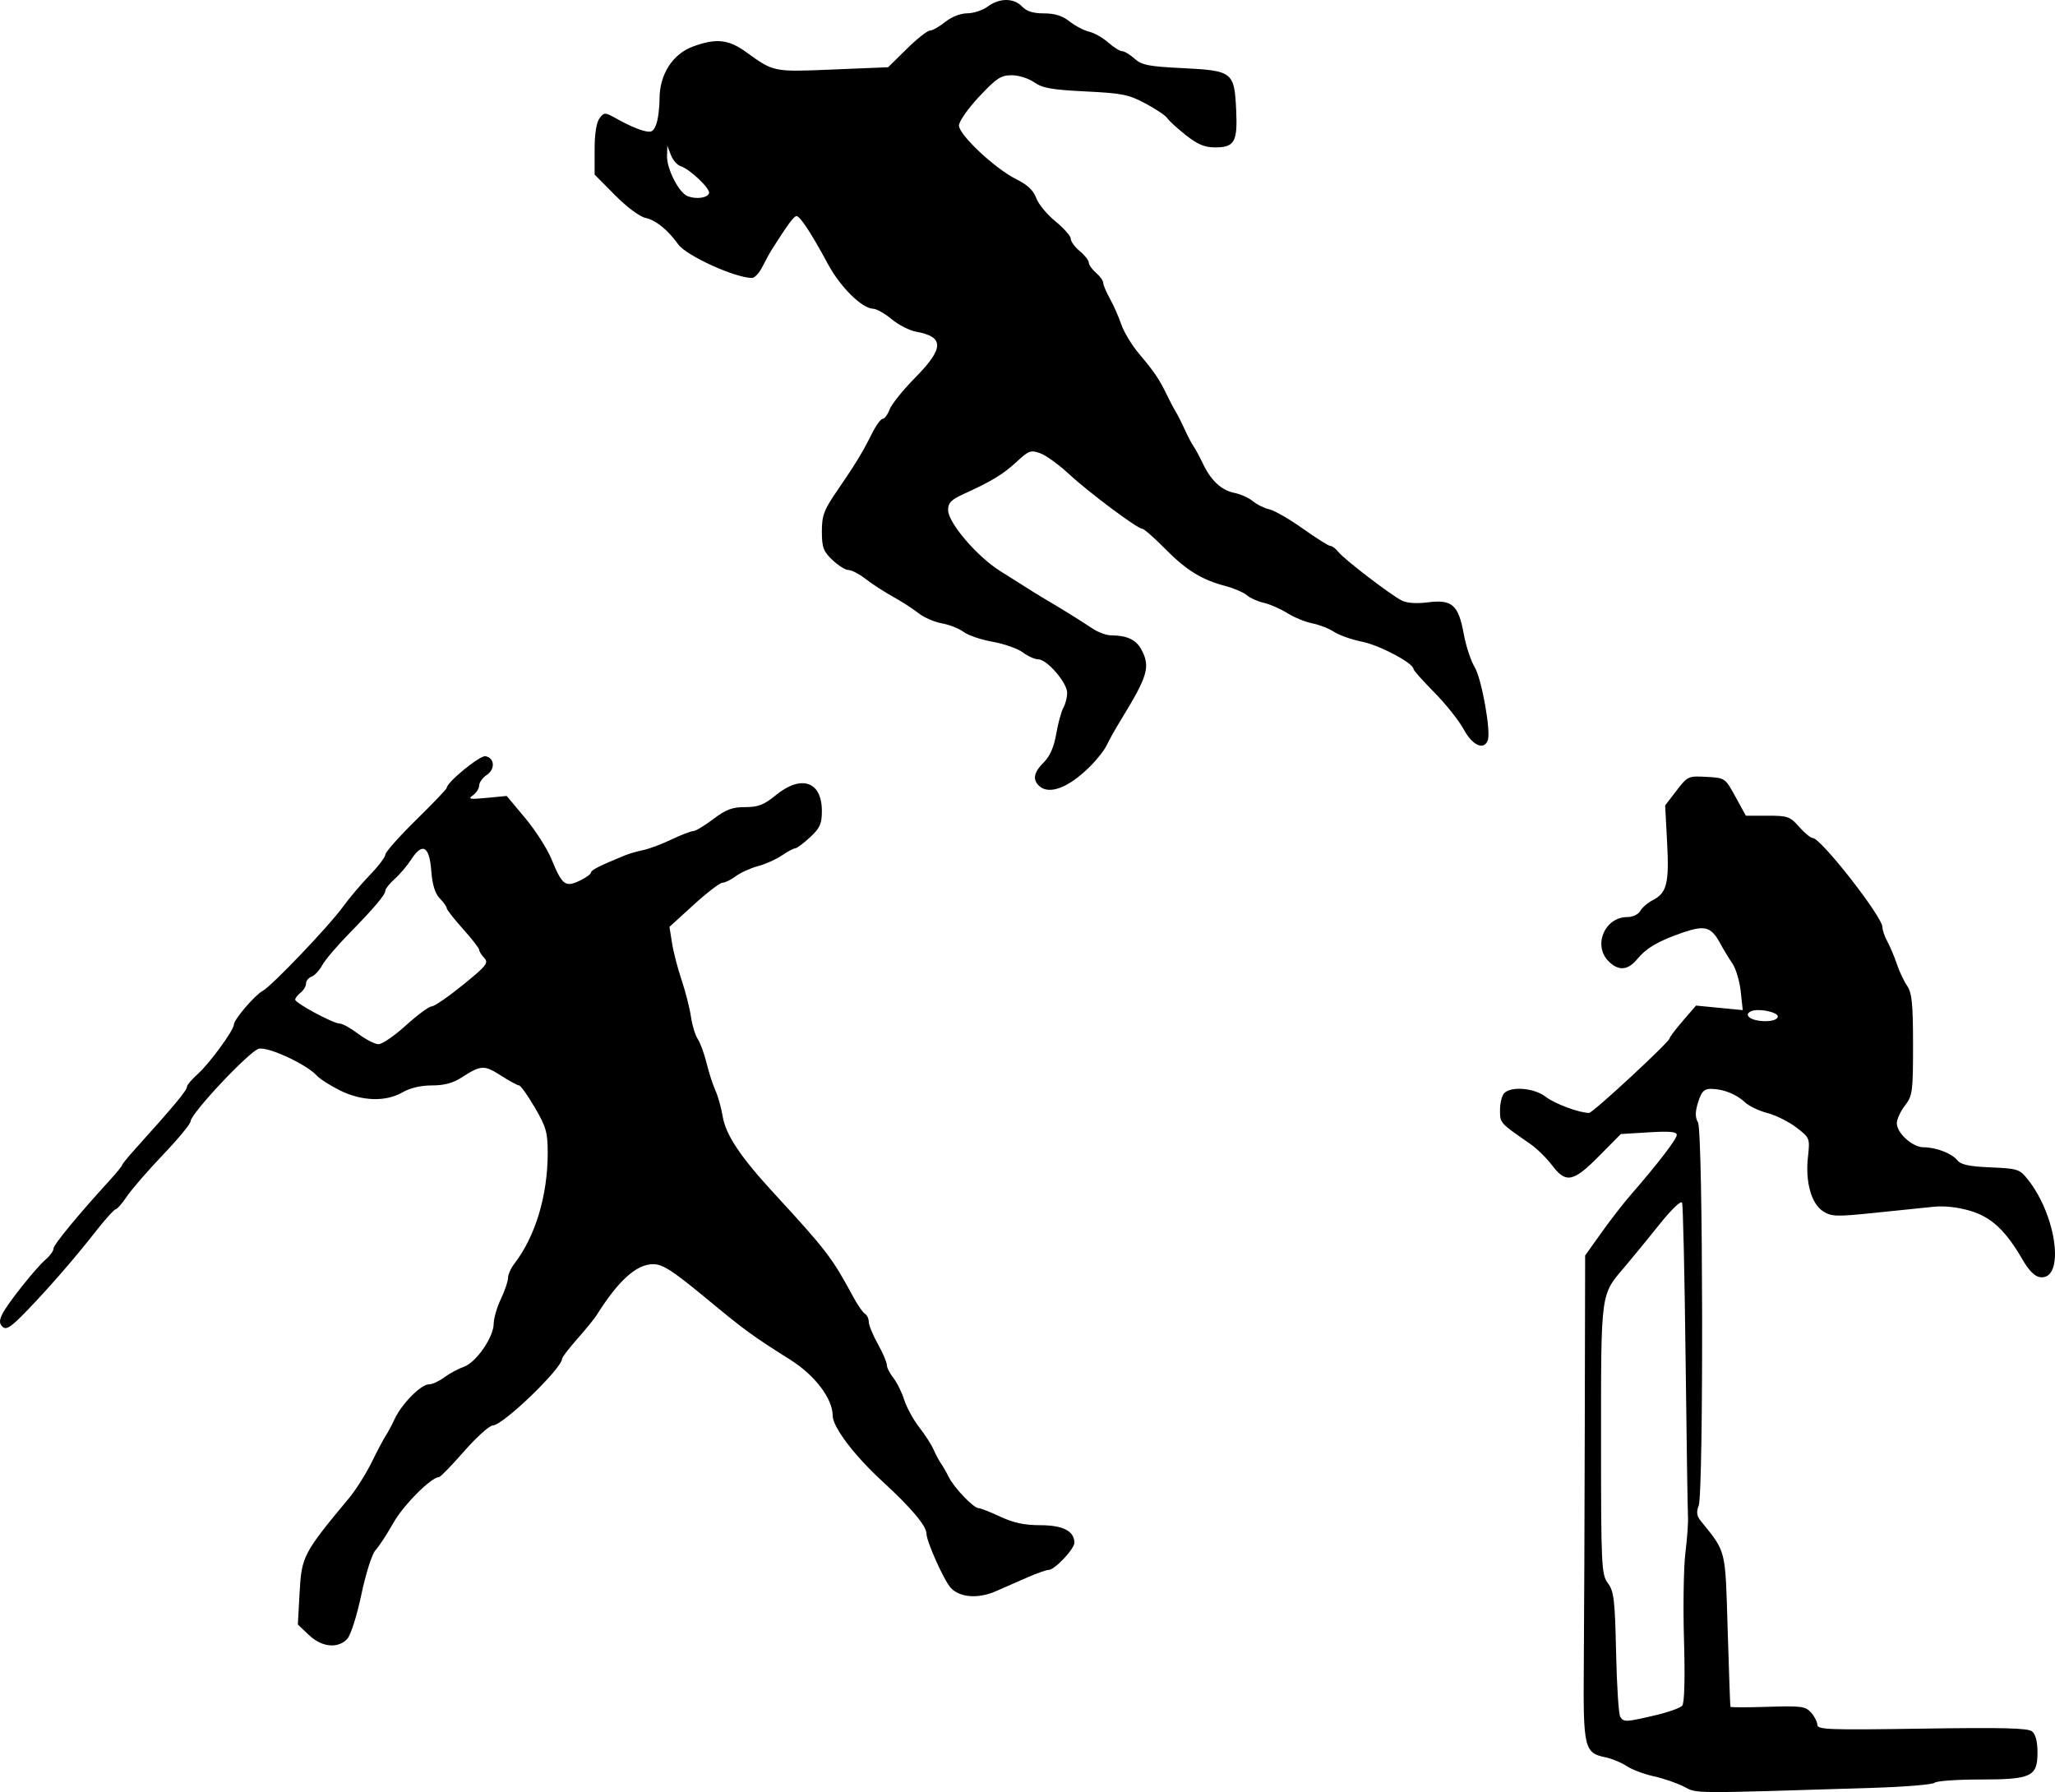 <?xml version="1.0" encoding="UTF-8" standalone="no"?>
<svg
   xmlns:dc="http://purl.org/dc/elements/1.1/"
   xmlns:cc="http://creativecommons.org/ns#"
   xmlns:rdf="http://www.w3.org/1999/02/22-rdf-syntax-ns#"
   xmlns:svg="http://www.w3.org/2000/svg"
   xmlns="http://www.w3.org/2000/svg"
   xmlns:sodipodi="http://sodipodi.sourceforge.net/DTD/sodipodi-0.dtd"
   xmlns:inkscape="http://www.inkscape.org/namespaces/inkscape"
   inkscape:version="1.0 (4035a4fb49, 2020-05-01)"
   sodipodi:docname="АТЛЕТИКА.svg"
   version="1.1"
   id="svg4362"
   width="1727.859"
   height="1506.755"
   viewBox="0 0 1727.859 1506.755">
  <sodipodi:namedview
     inkscape:current-layer="svg4362"
     inkscape:window-maximized="1"
     inkscape:window-y="-6"
     inkscape:window-x="-6"
     inkscape:cy="1044.0997"
     inkscape:cx="28.272985"
     inkscape:zoom="0.24267578"
     showgrid="false"
     id="namedview261"
     inkscape:window-height="1018"
     inkscape:window-width="1920"
     inkscape:pageshadow="2"
     inkscape:pageopacity="0"
     guidetolerance="10"
     gridtolerance="10"
     objecttolerance="10"
     borderopacity="1"
     bordercolor="#666666"
     pagecolor="#ffffff"
     inkscape:document-rotation="0" />
  <defs
     id="defs4366" />
  <path
     id="path220"
     d="m 1415.915,1502.214 c -5.838,-3.018 -17.296,-6.954 -25.46,-8.745 -8.165,-1.792 -18.401,-5.651 -22.747,-8.576 -4.346,-2.925 -12.384,-6.243 -17.862,-7.373 -17.767,-3.665 -18.746,-7.8 -18.175,-76.762 0.282,-34.11 0.651,-125.72 0.82,-203.578 l 0.306,-141.56 13.62,-19.125 c 7.491,-10.519 18.582,-24.819 24.646,-31.779 22.668,-26.016 38.788,-47 38.788,-50.492 0,-2.695 -5.939,-3.244 -23.506,-2.174 l -23.506,1.432 -18.391,18.568 c -21.736,21.945 -27.828,23.116 -39.537,7.6 -4.552,-6.032 -12.889,-14.158 -18.526,-18.056 -25.499,-17.635 -25.151,-17.243 -25.151,-28.387 0,-5.923 1.638,-12.329 3.64,-14.235 6.193,-5.899 25.371,-4.131 34.798,3.208 7.546,5.875 28.201,13.548 36.467,13.548 3.147,0 67.646,-59.741 67.646,-62.656 0,-0.963 5.004,-7.568 11.12,-14.677 l 11.119,-12.925 19.648,1.917 19.648,1.917 -1.707,-15.755 c -0.939,-8.665 -4.085,-19.212 -6.992,-23.438 -2.907,-4.225 -7.454,-11.719 -10.104,-16.653 -7.627,-14.195 -12.808,-15.773 -31.213,-9.504 -20.66,7.037 -30.952,13.035 -38.917,22.679 -7.767,9.405 -15.78,9.883 -24.045,1.434 -13.118,-13.412 -2.984,-37.012 15.894,-37.012 4.619,0 9.274,-2.199 10.943,-5.17 1.598,-2.844 6.272,-6.886 10.387,-8.984 11.932,-6.083 13.978,-14.222 12.169,-48.408 l -1.658,-31.33 9.567,-12.425 c 9.362,-12.159 9.902,-12.406 25.217,-11.556 15.623,0.867 15.666,0.897 24.358,16.758 l 8.708,15.889 h 18.305 c 16.942,0 18.918,0.699 26.535,9.389 4.526,5.164 9.678,9.389 11.448,9.389 6.79,0 58.499,66.111 58.535,74.837 0.01,2.536 1.908,8.06 4.218,12.275 2.309,4.216 5.865,12.666 7.902,18.778 2.037,6.112 5.936,14.363 8.666,18.335 4.024,5.856 4.965,15.235 4.97,49.583 0.01,39.4 -0.47,42.975 -6.818,51.163 -3.753,4.841 -6.824,11.514 -6.824,14.828 0,8.26 13.251,20.209 22.412,20.209 10.519,0 23.875,5.129 28.509,10.947 2.953,3.708 9.789,5.164 27.936,5.949 22.838,0.988 24.386,1.489 31.274,10.128 24.64,30.899 31.378,85.079 10.226,82.211 -4.223,-0.573 -9.363,-5.653 -14.201,-14.037 -14.488,-25.106 -26.435,-36.368 -44.239,-41.702 -10.425,-3.123 -21.757,-4.404 -30.855,-3.485 -7.909,0.798 -30.295,3.098 -49.748,5.111 -31.985,3.31 -36.108,3.199 -43.101,-1.166 -10.018,-6.252 -15.232,-24.612 -12.95,-45.597 1.745,-16.045 1.653,-16.282 -9.792,-25.043 -6.355,-4.864 -17.304,-10.319 -24.332,-12.121 -7.028,-1.803 -15.49,-5.861 -18.805,-9.018 -7.134,-6.795 -18.521,-11.288 -28.608,-11.288 -5.8,0 -7.969,2.243 -10.764,11.13 -2.585,8.219 -2.617,12.703 -0.122,17.144 4.256,7.575 4.782,311.625 0.557,322.209 -2.034,5.095 -1.61,8.578 1.516,12.466 21.913,27.253 20.793,22.749 22.878,92.065 1.051,34.957 2.087,64.004 2.302,64.551 0.215,0.546 14.38,0.546 31.479,0 28.063,-0.896 31.595,-0.431 36.295,4.785 2.864,3.178 5.252,7.831 5.308,10.341 0.09,4.082 9.366,4.421 88.016,3.224 67.806,-1.032 88.965,-0.508 92.506,2.291 2.938,2.322 4.591,8.645 4.591,17.557 0,20.56 -5.007,22.922 -48.596,22.922 -19.313,0 -36.411,1.235 -37.996,2.744 -1.585,1.509 -24.719,3.426 -51.409,4.26 -156.072,4.875 -147.808,4.926 -159.232,-0.98 z m -24.887,-59.845 c 11.186,-2.589 21.703,-6.287 23.371,-8.217 1.901,-2.2 2.467,-22.815 1.516,-55.239 -0.834,-28.451 -0.301,-61.48 1.185,-73.397 1.486,-11.917 2.459,-25.567 2.163,-30.334 -0.296,-4.767 -1.207,-65.219 -2.025,-134.338 -0.817,-69.119 -2.133,-127.406 -2.925,-129.527 -0.856,-2.294 -8.772,5.313 -19.542,18.778 -9.957,12.449 -23.094,28.485 -29.194,35.636 -19.833,23.247 -19.422,20.186 -19.422,144.633 0,106.596 0.33,113.481 5.788,120.781 5.046,6.75 5.926,14.207 6.866,58.226 0.593,27.766 2.164,52.109 3.49,54.095 3.075,4.604 4.301,4.558 28.727,-1.097 z m 103.745,-587.816 c 0,-3.154 -12.9,-6.335 -20.233,-4.99 -3.051,0.56 -5.287,2.3 -4.968,3.867 1.245,6.122 25.201,7.19 25.201,1.123 z m -1235.066,520.136 -9.27,-8.83 1.496,-27.252 c 1.651,-30.058 3.087,-32.788 41.699,-79.224 5.593,-6.726 14.102,-20.224 18.91,-29.994 4.808,-9.771 10.071,-19.715 11.696,-22.098 1.625,-2.383 5.098,-8.884 7.718,-14.445 6.012,-12.76 22.015,-28.89 28.663,-28.89 2.784,0 8.594,-2.646 12.911,-5.881 4.317,-3.235 11.666,-7.197 16.332,-8.805 10.324,-3.559 25.14,-24.842 25.231,-36.246 0.037,-4.561 2.766,-13.959 6.066,-20.886 3.3,-6.926 5.999,-14.876 5.999,-17.666 0,-2.79 2.389,-8.173 5.308,-11.963 17.723,-23.006 28.055,-57.352 28.055,-93.264 0,-17.096 -1.379,-21.929 -10.877,-38.105 -5.982,-10.189 -11.918,-18.526 -13.192,-18.526 -1.274,0 -8.214,-3.774 -15.424,-8.386 -13.992,-8.951 -16.619,-8.812 -32.964,1.746 -7.218,4.662 -14.649,6.64 -24.949,6.64 -9.321,0 -18.289,2.103 -24.599,5.767 -14.08,8.177 -34.251,7.57 -52.699,-1.585 -8.172,-4.056 -16.906,-9.643 -19.408,-12.415 -8.592,-9.52 -40.997,-24.525 -48.822,-22.608 -7.813,1.915 -57.332,54.629 -57.332,61.031 0,2.096 -10.385,14.687 -23.078,27.979 -12.693,13.292 -26.359,29.043 -30.368,35.001 -4.009,5.959 -8.296,10.887 -9.526,10.952 -1.23,0.065 -8.379,7.939 -15.885,17.498 -18.749,23.874 -38.828,47.038 -58.605,67.609 -13.26,13.793 -17.449,16.612 -20.5,13.801 -2.912,-2.683 -3.027,-5.222 -0.478,-10.55 4.165,-8.706 28.132,-38.886 36.778,-46.311 3.525,-3.027 6.409,-7.093 6.409,-9.035 0,-3.207 20.595,-28.212 47.3,-57.427 5.68,-6.213 10.326,-11.906 10.326,-12.65 0,-0.744 4.832,-6.711 10.738,-13.259 33.224,-36.84 43.856,-49.635 43.856,-52.778 0,-1.365 4.105,-6.172 9.122,-10.682 9.944,-8.94 30.307,-36.835 30.307,-41.517 0,-4.166 17.674,-24.834 24.171,-28.266 7.537,-3.981 56.118,-54.872 67.567,-70.78 5.146,-7.15 15.272,-19.12 22.502,-26.599 7.23,-7.479 13.153,-15.28 13.162,-17.334 0.01,-2.054 11.61,-15.117 25.78,-29.029 14.17,-13.912 25.764,-26.04 25.764,-26.951 0,-4.662 27.904,-27.514 32.556,-26.661 7.78,1.427 8.429,10.878 1.084,15.778 -3.488,2.327 -6.342,6.289 -6.342,8.805 0,2.515 -2.388,6.264 -5.308,8.33 -4.5,3.185 -2.738,3.51 11.579,2.135 l 16.886,-1.621 15.55,18.614 c 8.552,10.238 18.446,25.67 21.985,34.295 9.038,22.022 11.697,24.094 23.643,18.417 5.328,-2.532 9.688,-5.66 9.688,-6.952 0,-2.068 7.576,-5.89 28.813,-14.533 3.336,-1.358 10.161,-3.321 15.165,-4.363 5.004,-1.042 15.694,-5.043 23.755,-8.892 8.061,-3.849 16.25,-7.011 18.198,-7.026 1.948,-0.014 9.535,-4.566 16.859,-10.111 10.708,-8.108 15.962,-10.083 26.815,-10.083 11.042,0 15.754,-1.84 25.9,-10.111 21.381,-17.432 38.607,-11.46 38.607,13.383 0,10.832 -1.622,14.426 -10.002,22.162 -5.501,5.079 -11.091,9.234 -12.422,9.234 -1.331,0 -6.424,2.715 -11.316,6.034 -4.893,3.319 -13.954,7.364 -20.135,8.99 -6.181,1.626 -14.515,5.411 -18.52,8.411 -4.005,3 -9.021,5.455 -11.148,5.455 -2.127,0 -13.032,8.352 -24.234,18.56 l -20.367,18.56 2.134,13.554 c 1.174,7.455 4.819,21.529 8.101,31.275 3.282,9.747 6.802,23.571 7.823,30.722 1.021,7.15 3.598,15.601 5.728,18.778 2.13,3.178 5.462,12.278 7.405,20.223 1.943,7.945 5.303,18.345 7.466,23.112 2.164,4.767 4.9,14.517 6.082,21.667 2.564,15.522 14.839,33.957 42.916,64.453 44.356,48.177 49.001,54.244 66.865,87.343 3.664,6.789 8.1,13.191 9.857,14.225 1.757,1.034 3.195,4.09 3.195,6.789 0,2.7 3.412,11.014 7.582,18.476 4.17,7.462 7.582,15.402 7.582,17.643 0,2.242 2.471,7.177 5.492,10.966 3.021,3.789 7.136,12.09 9.145,18.446 2.009,6.356 7.697,16.756 12.641,23.112 4.944,6.356 10.382,14.806 12.085,18.778 1.703,3.972 4.472,9.172 6.153,11.556 1.681,2.383 4.667,7.583 6.634,11.556 4.458,9 20.737,25.97 25.029,26.091 1.758,0.05 10.021,3.288 18.361,7.196 11.045,5.175 20.188,7.113 33.651,7.132 18.982,0.026 28.525,4.971 28.525,14.777 0,5.218 -16.57,22.806 -21.486,22.806 -1.996,0 -9.921,2.762 -17.611,6.139 -7.689,3.376 -19.863,8.707 -27.052,11.845 -14.796,6.459 -30.154,5.291 -37.771,-2.873 -5.609,-6.012 -20.433,-39.059 -20.433,-45.551 0,-6.535 -12.891,-21.823 -37.25,-44.178 -23.441,-21.513 -41.608,-45.534 -41.608,-55.016 0,-14.253 -14.829,-33.89 -35.423,-46.907 -33.153,-20.956 -37.55,-24.171 -72.248,-52.836 -26.838,-22.172 -35.245,-27.579 -42.987,-27.652 -14.249,-0.134 -29.337,13.419 -48.002,43.118 -1.668,2.654 -8.834,11.424 -15.923,19.488 -7.09,8.065 -12.89,15.602 -12.89,16.75 0,8.138 -49.663,56.04 -58.291,56.224 -2.867,0.061 -13.756,9.861 -24.196,21.778 -10.441,11.917 -19.908,21.667 -21.038,21.667 -6.527,0 -29.852,23.381 -38.371,38.463 -5.478,9.7 -12.265,20.061 -15.081,23.025 -2.866,3.016 -8.086,19.424 -11.856,37.266 -3.827,18.11 -8.978,34.237 -11.928,37.342 -7.919,8.335 -21.381,6.927 -32.186,-3.365 z m 81.688,-512.632 c 9.625,-8.739 19.313,-15.889 21.529,-15.889 2.216,0 14.054,-8.125 26.307,-18.056 19.724,-15.987 21.784,-18.579 17.971,-22.617 -2.368,-2.509 -4.306,-5.618 -4.306,-6.911 0,-1.293 -6.142,-9.198 -13.648,-17.567 -7.507,-8.369 -13.649,-16.226 -13.649,-17.459 0,-1.233 -2.626,-4.926 -5.836,-8.206 -3.973,-4.06 -6.257,-11.498 -7.155,-23.298 -1.576,-20.726 -7.386,-24.006 -16.805,-9.489 -3.421,5.273 -9.718,12.717 -13.992,16.542 -4.274,3.825 -7.772,8.148 -7.772,9.606 0,3.561 -8.924,14.146 -30.692,36.403 -9.966,10.191 -20.053,22.089 -22.416,26.44 -2.362,4.351 -6.393,8.678 -8.957,9.615 -2.564,0.937 -4.662,3.536 -4.662,5.774 0,2.239 -2.047,5.689 -4.55,7.667 -2.502,1.978 -4.549,4.613 -4.549,5.856 0,2.934 31.995,20.145 37.449,20.145 2.298,0 9.331,3.9 15.628,8.667 6.297,4.767 13.96,8.667 17.027,8.667 3.068,0 13.453,-7.15 23.077,-15.889 z M 873.616,660.696 c -5.602,-5.336 -4.37,-11.38 4.018,-19.72 5.143,-5.113 8.569,-12.949 10.434,-23.858 1.527,-8.935 4.222,-18.82 5.991,-21.967 1.768,-3.147 3.215,-8.848 3.215,-12.669 0,-8.457 -16.945,-28.101 -24.241,-28.101 -2.899,0 -8.78,-2.629 -13.068,-5.842 -4.288,-3.213 -15.671,-7.228 -25.294,-8.923 -9.624,-1.695 -20.618,-5.419 -24.432,-8.277 -3.814,-2.858 -12.004,-6.102 -18.199,-7.209 -6.195,-1.107 -14.907,-4.829 -19.359,-8.271 -4.452,-3.442 -12.02,-8.496 -16.817,-11.231 -14.47,-8.249 -20.398,-12.052 -29.404,-18.861 -4.729,-3.575 -10.645,-6.5 -13.148,-6.5 -2.503,0 -8.54,-3.8 -13.416,-8.445 -7.601,-7.24 -8.866,-10.661 -8.866,-23.982 0,-13.395 1.766,-18.106 12.805,-34.168 15.374,-22.369 21.24,-32.006 29.364,-48.243 3.379,-6.753 7.423,-12.278 8.987,-12.278 1.564,0 4.191,-3.575 5.836,-7.945 1.646,-4.37 11.327,-16.395 21.515,-26.723 24.343,-24.679 24.531,-34.291 0.757,-38.59 -5.615,-1.015 -14.875,-5.748 -20.578,-10.518 -5.703,-4.77 -12.71,-8.721 -15.572,-8.781 -9.317,-0.194 -27.61,-18.253 -37.935,-37.448 -13.761,-25.585 -23.485,-40.446 -26.463,-40.446 -2.192,0 -6.974,6.443 -20.339,27.405 -2.041,3.2 -5.812,10.044 -8.381,15.208 -2.569,5.164 -6.497,9.389 -8.727,9.389 -14.149,0 -55.208,-18.687 -62.042,-28.237 -8.789,-12.281 -18.914,-20.452 -27.594,-22.268 -4.771,-0.998 -15.753,-9.203 -25.541,-19.081 L 499.951,146.789 v -20.992 c 0,-13.188 1.541,-22.999 4.144,-26.391 4.016,-5.232 4.509,-5.192 15.923,1.265 6.478,3.665 15.595,7.723 20.26,9.017 7.357,2.041 8.864,1.392 11.374,-4.895 1.591,-3.986 2.893,-13.756 2.893,-21.712 0,-20.539 11.044,-37.766 28.217,-44.013 19.446,-7.074 29.751,-5.99 44.545,4.685 23.437,16.912 22.695,16.763 73.015,14.688 l 46.401,-1.913 15.675,-15.416 c 8.621,-8.479 17.39,-15.416 19.486,-15.416 2.096,0 7.865,-3.25 12.822,-7.222 5.397,-4.326 12.871,-7.248 18.636,-7.287 5.293,-0.035 13.037,-2.607 17.207,-5.714 9.797,-7.3 21.878,-7.3 28.813,0 3.856,4.059 9.341,5.778 18.435,5.778 9.129,0 15.474,2 21.519,6.783 4.715,3.731 12.092,7.599 16.392,8.597 4.3,0.998 11.536,5.096 16.079,9.106 4.543,4.011 9.808,7.292 11.7,7.292 1.892,0 6.608,2.835 10.481,6.301 6.056,5.419 11.693,6.531 40.279,7.945 42.117,2.083 43.609,3.241 45.124,35.008 1.29,27.06 -1.29,31.639 -17.829,31.639 -8.727,0 -14.627,-2.498 -24.651,-10.438 -7.247,-5.741 -14.193,-12.113 -15.435,-14.16 -1.242,-2.047 -9.431,-7.556 -18.198,-12.241 -14.229,-7.604 -19.658,-8.701 -50.585,-10.222 -28.407,-1.396 -36.167,-2.775 -43.097,-7.655 -4.704,-3.313 -13.107,-5.952 -18.948,-5.952 -9.049,0 -12.827,2.489 -27.406,18.056 -9.301,9.931 -16.916,20.818 -16.924,24.194 -0.018,7.87 30.394,36.354 48.285,45.224 9.358,4.639 14.407,9.413 16.681,15.771 1.794,5.015 9.063,13.839 16.152,19.608 7.09,5.77 12.89,12.348 12.89,14.618 0,2.27 3.412,6.953 7.582,10.407 4.17,3.454 7.582,7.794 7.582,9.645 0,1.851 2.73,5.718 6.066,8.594 3.336,2.876 6.066,6.672 6.066,8.435 0,1.763 2.529,7.737 5.62,13.275 3.091,5.538 7.38,15.269 9.532,21.625 2.152,6.356 8.835,17.412 14.853,24.569 13.128,15.614 17.02,21.364 23.459,34.655 2.694,5.561 6.125,12.062 7.625,14.445 1.499,2.383 4.779,8.884 7.288,14.445 2.509,5.561 5.921,12.062 7.582,14.445 1.661,2.383 5.171,8.884 7.8,14.445 6.76,14.301 15.581,22.508 26.568,24.718 5.212,1.048 12.206,4.195 15.542,6.993 3.336,2.798 9.578,5.875 13.87,6.837 4.292,0.963 16.979,8.284 28.194,16.269 11.215,7.985 21.615,14.518 23.113,14.518 1.497,0 4.506,2.275 6.686,5.056 4.812,6.138 43.751,35.97 53.246,40.793 4.378,2.223 12.282,2.774 22.066,1.538 20.291,-2.564 25.617,2.124 30.068,26.465 1.864,10.194 5.989,22.774 9.166,27.955 5.913,9.641 13.929,54.541 11.024,61.751 -3.418,8.485 -12.948,4.068 -20.201,-9.365 -3.97,-7.353 -15.093,-21.329 -24.716,-31.057 -9.624,-9.728 -17.509,-18.6 -17.522,-19.715 -0.059,-4.889 -28.264,-19.89 -43.004,-22.873 -8.89,-1.799 -19.575,-5.546 -23.746,-8.326 -4.17,-2.781 -12.36,-5.99 -18.198,-7.131 -5.838,-1.142 -15.392,-5.054 -21.231,-8.693 -5.838,-3.64 -14.71,-7.519 -19.715,-8.62 -5.004,-1.101 -11.38,-3.96 -14.167,-6.352 -2.787,-2.392 -10.976,-5.91 -18.198,-7.817 -19.949,-5.268 -32.746,-13.194 -50.763,-31.441 -9.021,-9.136 -17.557,-16.612 -18.969,-16.612 -4.075,0 -45.025,-30.587 -61.799,-46.16 -8.404,-7.802 -19.21,-15.609 -24.015,-17.349 -7.977,-2.889 -9.703,-2.264 -19.88,7.202 -11.226,10.441 -21.015,16.383 -44.706,27.138 -10.322,4.686 -12.89,7.36 -12.89,13.421 0,10.514 23.916,38.647 43.332,50.973 26.386,16.75 33.008,20.868 43.25,26.888 10.463,6.151 22.002,13.354 35.373,22.082 4.52,2.95 11.344,5.382 15.165,5.403 13.228,0.075 20.858,3.62 25.267,11.74 7.871,14.498 5.647,22.266 -16.89,59 -4.874,7.945 -10.342,17.695 -12.151,21.667 -1.809,3.972 -8.325,12.205 -14.482,18.294 -17.782,17.589 -34.152,23.683 -42.433,15.796 z M 596.164,162.485 c 1.301,-3.767 -16.201,-20.422 -23.974,-22.813 -2.806,-0.863 -6.451,-5.085 -8.101,-9.382 l -3,-7.812 -0.239,8.778 c -0.292,10.7 10.042,30.869 17.248,33.663 7.286,2.825 16.687,1.558 18.066,-2.435 z"
     style="fill:#000000;stroke-width:2.96" />
</svg>
